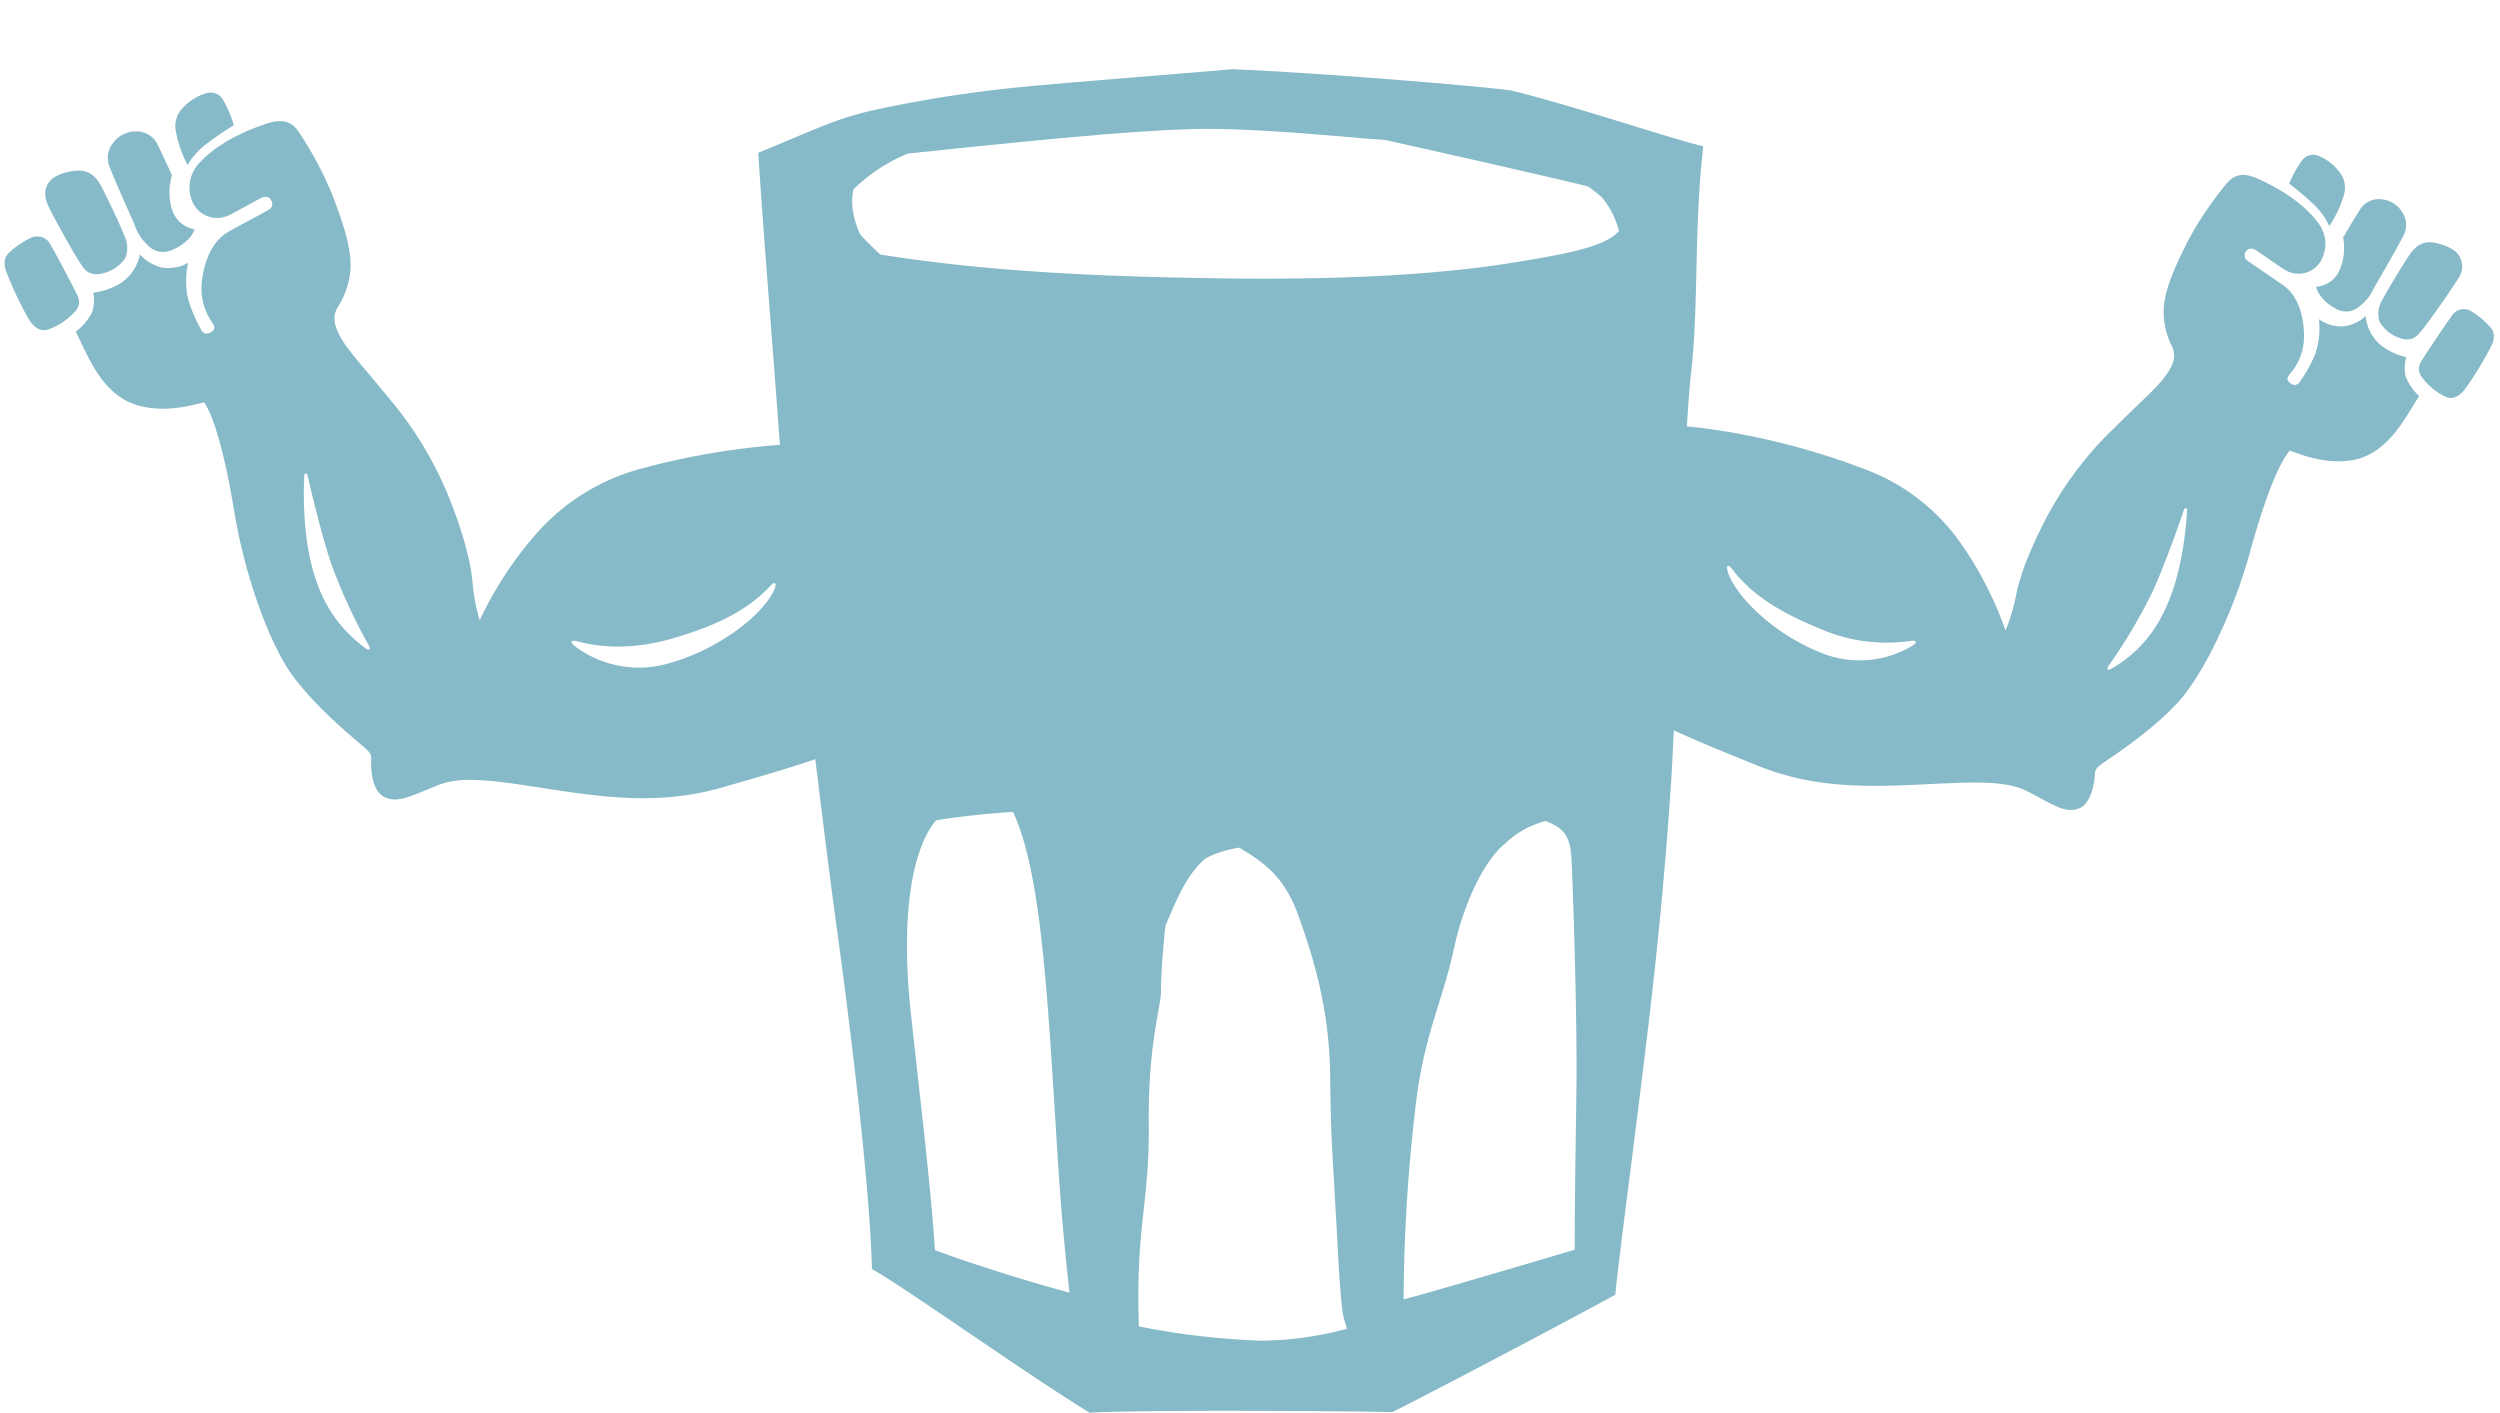 <svg xmlns="http://www.w3.org/2000/svg" width="410.917" height="232.195" viewBox="0 0 410.917 232.195">
  <g id="Group_199" data-name="Group 199" transform="translate(-487.301 -112.196)">
    <g id="Group_79" data-name="Group 79" transform="translate(689.219 -168.088) rotate(18)">
      <path id="Path_206" data-name="Path 206" d="M187.668,327.121c-1.379,13.344-.169,30.266-.275,33.783,13.475,8.044,35.012,8.877,44,9.575s16.471-1.4,25.543-4.81,14.164-5.586,18.62-4.81,6.34,1.371,8.2.337,1.857-3.879,1.167-6.62c-.181-.72.08-1.112.61-1.862s7.255-8.883,9.483-15.283,3.3-16.641,2.9-25.253-.08-15.284,1.074-17.96c2.029.078,6.306.376,10.172-1.629,5.384-2.793,6.18-9.413,7.267-13.447a9.133,9.133,0,0,1-3.077-2.353,6.115,6.115,0,0,1-.9-3.077,10.691,10.691,0,0,1-4.456-.543,6.974,6.974,0,0,1-3.979-3.827A6.709,6.709,0,0,1,301.235,272a6.154,6.154,0,0,1-4.376.207,13.025,13.025,0,0,1,1.193,5.741,24.8,24.8,0,0,1-1.034,5.146c-.266.673-.822.8-1.512.517s-.655-.783-.345-1.526a9.244,9.244,0,0,0,.159-6.672c-.928-2.69-2.679-5.741-5.782-6.7-2.559-.789-5.775-1.674-6.79-2.017a1.049,1.049,0,0,1-.743-1.319c.133-.517.53-1.008,1.618-.724s4.085,1.267,5.57,1.6a4.229,4.229,0,0,0,4.961-3.052,5.625,5.625,0,0,0-2.441-6.1c-3.262-2.3-7.833-3.354-11.485-3.75-2.387-.259-3.872.31-4.668,2.3a55.049,55.049,0,0,0-3.236,11.482c-.663,4.629-.981,7.655-.424,10.655a12.437,12.437,0,0,0,3.342,6.1c.981,1.086,1.352,2.3.583,4.784s-2.626,5.431-5.172,10.448a57.885,57.885,0,0,0-6.1,16.835c-1.3,7.008-1.353,11.74-1.061,14.4a30.669,30.669,0,0,1,.185,6.439,58.377,58.377,0,0,0-11.326-11.3,33.48,33.48,0,0,0-19.018-6.775C214.893,317.737,194.989,321.612,187.668,327.121Zm47.919,22.489c-7.666-.543-15.57-4.215-18.249-7.81-.562-.754-.637-1.5.451-.75,4.164,2.871,8.992,4.267,16.551,4.862a27.322,27.322,0,0,0,14.853-2.586c1.293-.658,1.273-.105.61.673A16.755,16.755,0,0,1,235.588,349.61Zm49.043-25.938c.637-4.733.822-13.965.8-14.585s.371-.929.583-.1c1.221,4.732,2.281,11.223,1.512,16.551a21.062,21.062,0,0,1-5.3,11.792c-.5.616-.877.457-.61-.362A87.369,87.369,0,0,0,284.631,323.672Z" transform="translate(-23.571 -11.132)" fill="#87bac8"/>
      <path id="Path_207" data-name="Path 207" d="M243.846,241.4a44.9,44.9,0,0,1,4.577,1.862A11.8,11.8,0,0,1,252.276,246a18.95,18.95,0,0,0,.7-5.741,4.186,4.186,0,0,0-1.862-3.232,8.375,8.375,0,0,0-4.138-1.474,2.282,2.282,0,0,0-2.3,1.551A18.855,18.855,0,0,0,243.846,241.4Z" transform="translate(17.91 0)" fill="#87bac8"/>
      <path id="Path_208" data-name="Path 208" d="M217.077,252.942a9.124,9.124,0,0,1,1.086,5.4,4.515,4.515,0,0,1-2.793,3.646c.724,1.319,2.612,2.2,4.215,2.456a3.313,3.313,0,0,0,3.569-1.629,7.357,7.357,0,0,0,1.293-3.491c.336-1.551,1.552-7.267,1.914-9.465a3.786,3.786,0,0,0-1.267-3.827,4.421,4.421,0,0,0-4.138-.982,3.641,3.641,0,0,0-2.715,2.87C217.9,249.245,217.412,251.365,217.077,252.942Z" transform="translate(55.847 -5.855)" fill="#87bac8"/>
      <path id="Path_209" data-name="Path 209" d="M186.414,267.742a4.234,4.234,0,0,0,.646,3.414,5.971,5.971,0,0,0,4.655,1.551c1.836-.259,2.095-1.5,2.535-2.586s2.56-7.81,2.948-9.672a3.3,3.3,0,0,0-1.215-3.75c-1.06-.75-3.129-.828-4.525-.595s-2.509,1.138-3.078,3.155S186.8,265.493,186.414,267.742Z" transform="translate(95.793 -12.819)" fill="#87bac8"/>
      <path id="Path_210" data-name="Path 210" d="M173.671,284.375c.259-1.6-.233-2.508-1.035-2.974a13.707,13.707,0,0,0-4.034-1.6,2.352,2.352,0,0,0-2.664,1.914c-.543,1.629-2.121,7.215-2.431,8.56s.362,2.095,1.474,2.741a10.168,10.168,0,0,0,4.344,1.525c1.4,0,2.069-1.215,2.457-2.224A58.666,58.666,0,0,0,173.671,284.375Z" transform="translate(127.906 -27.745)" fill="#87bac8"/>
    </g>
    <g id="Group_198" data-name="Group 198" transform="matrix(-0.978, 0.208, -0.208, -0.978, 651.781, 232.006)">
      <path id="Path_206-2" data-name="Path 206" d="M.695,45.41C-.745,31.478.518,13.81.407,10.137,14.477,1.739,36.963.869,46.352.14S63.549,1.6,73.021,5.162s14.789,5.832,19.441,5.022,6.619-1.432,8.558-.351,1.938,4.05,1.218,6.912c-.189.751.083,1.161.637,1.944s7.575,9.275,9.9,15.957,3.447,17.375,3.032,26.366-.083,15.958,1.121,18.752c2.118-.081,6.584-.393,10.621,1.7,5.622,2.916,6.452,9.828,7.588,14.04a9.536,9.536,0,0,0-3.212,2.457,6.385,6.385,0,0,0-.941,3.213,11.163,11.163,0,0,0-4.652.567,7.282,7.282,0,0,0-4.154,4,7.005,7.005,0,0,0-2.908-2.781,6.425,6.425,0,0,0-4.569-.216,13.6,13.6,0,0,0,1.246-5.994,25.9,25.9,0,0,0-1.08-5.373c-.277-.7-.858-.837-1.579-.54s-.684.817-.36,1.593a9.652,9.652,0,0,1,.166,6.966c-.969,2.808-2.8,5.994-6.037,6.994-2.672.824-6.03,1.748-7.089,2.106a1.1,1.1,0,0,0-.775,1.377c.138.54.554,1.053,1.689.756s4.265-1.323,5.816-1.674a4.416,4.416,0,0,1,5.179,3.186,5.873,5.873,0,0,1-2.548,6.372c-3.406,2.4-8.179,3.5-11.992,3.915-2.492.27-4.043-.324-4.874-2.4a57.48,57.48,0,0,1-3.379-11.988c-.692-4.833-1.025-7.992-.443-11.125a12.985,12.985,0,0,1,3.49-6.372c1.025-1.134,1.412-2.4.609-5S90,79.873,87.338,74.635a60.437,60.437,0,0,1-6.369-17.578C79.612,49.74,79.556,44.8,79.861,42.018a32.022,32.022,0,0,0,.194-6.723,60.951,60.951,0,0,1-11.825,11.8,34.956,34.956,0,0,1-19.856,7.074C29.12,55.208,8.338,51.161.695,45.41ZM50.727,21.929c-8,.567-16.256,4.4-19.053,8.154-.587.788-.665,1.565.471.783,4.348-3,9.388-4.455,17.281-5.076s13.016,1.431,15.508,2.7c1.35.688,1.329.11.637-.7A17.494,17.494,0,0,0,50.727,21.929Zm51.206,27.081c.665,4.941.858,14.581.831,15.229s.387.97.609.108c1.274-4.941,2.382-11.718,1.579-17.281a21.991,21.991,0,0,0-5.539-12.312c-.527-.643-.916-.477-.637.378A91.219,91.219,0,0,1,101.933,49.011Z" transform="translate(0 0)" fill="#87bac8"/>
      <path id="Path_207-2" data-name="Path 207" d="M0,4.806A46.881,46.881,0,0,0,4.779,2.862,12.316,12.316,0,0,0,8.8,0a19.785,19.785,0,0,1,.729,5.994A4.371,4.371,0,0,1,7.587,9.369a8.745,8.745,0,0,1-4.32,1.539,2.383,2.383,0,0,1-2.4-1.62A19.687,19.687,0,0,1,0,4.806Z" transform="translate(102.66 118.484)" fill="#87bac8"/>
      <path id="Path_208-2" data-name="Path 208" d="M1.782,12.079A9.527,9.527,0,0,0,2.916,6.436,4.714,4.714,0,0,0,0,2.628C.756,1.251,2.727.334,4.4.064a3.459,3.459,0,0,1,3.726,1.7,7.682,7.682,0,0,1,1.35,3.645c.351,1.62,1.62,7.587,2,9.882a3.953,3.953,0,0,1-1.323,4,4.616,4.616,0,0,1-4.32,1.026,3.8,3.8,0,0,1-2.835-3C2.646,15.94,2.133,13.726,1.782,12.079Z" transform="translate(112.538 105.271)" fill="#87bac8"/>
      <path id="Path_209-2" data-name="Path 209" d="M.1,5.226A4.42,4.42,0,0,1,.773,1.662,6.235,6.235,0,0,1,5.633.042C7.55.312,7.82,1.608,8.28,2.742s2.673,8.154,3.078,10.1-.162,3.132-1.269,3.915-3.267.864-4.725.621-2.62-1.188-3.213-3.294S.5,7.576.1,5.226Z" transform="translate(123.915 103.942)" fill="#87bac8"/>
      <path id="Path_210-2" data-name="Path 210" d="M10.69,10.611c.27,1.666-.243,2.619-1.08,3.105A14.311,14.311,0,0,1,5.4,15.39a2.456,2.456,0,0,1-2.781-2C2.05,11.691.4,5.859.079,4.455S.457,2.268,1.618,1.593A10.617,10.617,0,0,1,6.154,0c1.458,0,2.16,1.269,2.565,2.322A61.251,61.251,0,0,1,10.69,10.611Z" transform="translate(133.547 96.775)" fill="#87bac8"/>
    </g>
    <path id="Path_138" data-name="Path 138" d="M136.5,150.8c10.456-4.3,12.684-5.557,19.021-7.023a213.3,213.3,0,0,1,26.7-4.015c10.612-.957,27.746-2.284,32.254-2.7,13.737.578,39.044,2.611,45.751,3.489,10.435,2.561,25.549,7.708,31.6,9.187-1.577,13.92-.716,26.2-2.014,37.359s-2.4,54.305-3.314,67.8-2.091,26.148-4.05,42.343c-1.943,16.177-4.654,36.408-5.072,41.258-6.622,3.647-29.487,15.715-36.629,19.283-8.706-.181-41.345-.383-49.789.106-11.005-6.74-30.689-20.849-35.765-23.591-.462-16.15-4.277-45.106-6.023-57.8s-8.3-66.193-9.312-80.32S137.326,163.92,136.5,150.8Zm77.566,20.66c26.961.3,40.812-1.65,47.582-2.781s14.082-2.332,16.314-5.02a13.707,13.707,0,0,0-2.8-5.53,24.144,24.144,0,0,0-2.257-1.781c-2.536-.707-23.416-5.448-33.367-7.649-5.388-.341-21.251-2.045-31.268-1.8s-25.339,1.735-47.147,4.028a27.251,27.251,0,0,0-8.97,5.885c-.867,3.659,1.138,7.448,1.138,7.448s1.377,1.542,3.281,3.268C170.838,169.775,187.1,171.156,214.062,171.458ZM187.65,338.15c-1.81-16.285-1.947-23.907-3.166-41.455-1.2-17.55-2.694-30.2-6.1-37.54a122.652,122.652,0,0,0-12.659,1.371c-3.921,4.581-5.852,15.669-4.179,31.336s3.15,27.144,4,39.3C169.6,332.72,179.7,336.044,187.65,338.15Zm31.536,7.9a55.619,55.619,0,0,0,14.028-1.941c-.3-2.253-.739.874-1.525-14.248-.8-15.141-1.071-16.089-1.186-27.392-.142-11.292-2.894-19.772-5.278-26.425s-6.187-8.92-9.669-11.024a17.675,17.675,0,0,0-5.565,1.772c-2.973,2.661-4.331,5.771-6.57,11.084-.287,2.6-.772,8.307-.724,10.737.046,2.413-2.136,8.527-2.01,21.827s-2.186,16.705-1.625,33.263A122.773,122.773,0,0,0,219.186,346.051Zm51.786-40.413c.181-12.64-.587-34.971-.822-38.971-.245-4.017-1.6-4.916-4.217-6.037a15.134,15.134,0,0,0-6.792,3.813c-2.394,1.887-6.285,7.905-8.286,17.144-2.018,9.243-5.091,14.423-6.428,26.913a280.461,280.461,0,0,0-1.852,30.752c2.838-.643,23.3-6.72,28.122-8.151C270.716,323.063,270.782,318.282,270.972,305.638Z" transform="translate(475.434 -13.493)" fill="#87bac8"/>
  </g>
</svg>
